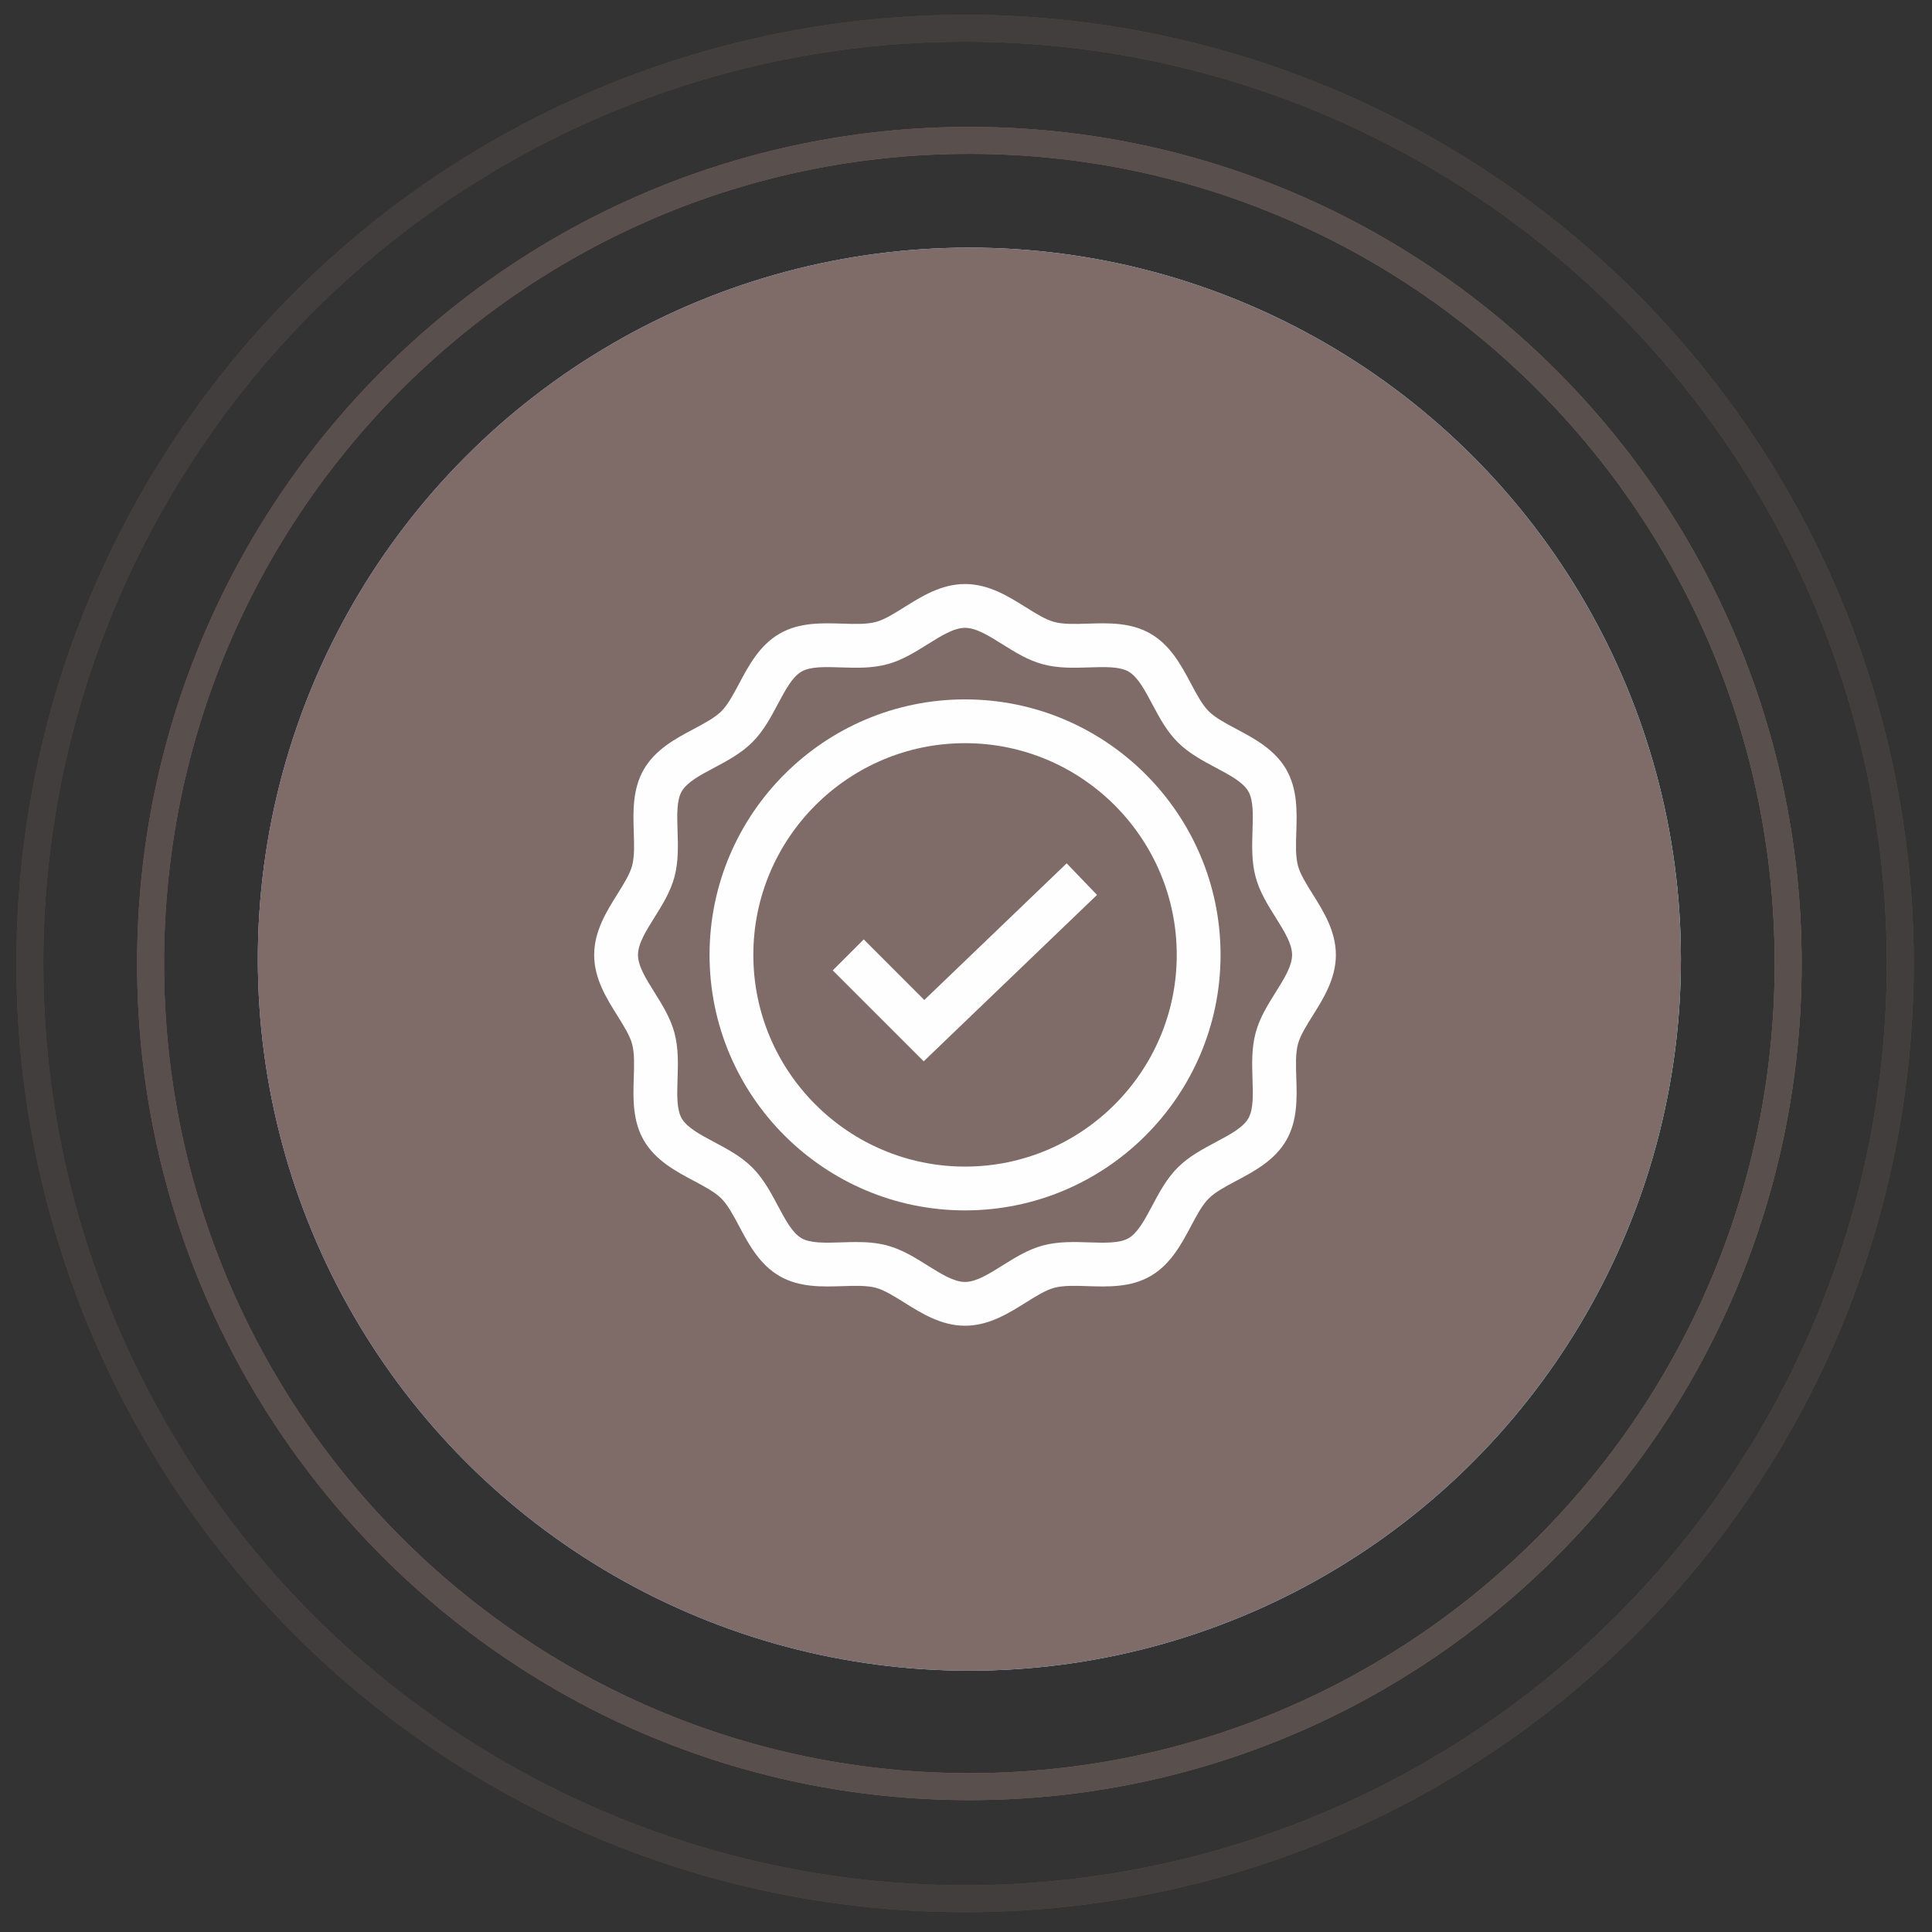 <svg width="96" height="96" viewBox="0 0 96 96" fill="none" xmlns="http://www.w3.org/2000/svg">
<rect x="0" y="0" width="96" height="96" fill="#333333" stroke="none"/>
<g opacity="0.2">
<circle cx="47.953" cy="47.875" r="46.471" stroke="url(#paint0_linear_3_948)" stroke-width="1.339"/>
<circle cx="47.953" cy="47.875" r="46.471" stroke="#F67939" stroke-width="1.339"/>
<circle cx="47.953" cy="47.875" r="46.471" stroke="#7F6B68" stroke-width="1.339"/>
</g>
<g opacity="0.5">
<path d="M88.853 47.876C88.853 70.468 70.635 88.777 48.168 88.777C25.701 88.777 7.483 70.468 7.483 47.876C7.483 25.284 25.701 6.975 48.168 6.975C70.635 6.975 88.853 25.284 88.853 47.876Z" stroke="url(#paint1_linear_3_948)" stroke-width="1.339"/>
<path d="M88.853 47.876C88.853 70.468 70.635 88.777 48.168 88.777C25.701 88.777 7.483 70.468 7.483 47.876C7.483 25.284 25.701 6.975 48.168 6.975C70.635 6.975 88.853 25.284 88.853 47.876Z" stroke="#F67939" stroke-width="1.339"/>
<path d="M88.853 47.876C88.853 70.468 70.635 88.777 48.168 88.777C25.701 88.777 7.483 70.468 7.483 47.876C7.483 25.284 25.701 6.975 48.168 6.975C70.635 6.975 88.853 25.284 88.853 47.876Z" stroke="#7F6B68" stroke-width="1.339"/>
</g>
<circle cx="48.168" cy="47.66" r="35.355" fill="#6563CC"/>
<circle cx="48.168" cy="47.66" r="35.355" fill="url(#paint2_linear_3_948)"/>
<circle cx="48.168" cy="47.66" r="35.355" fill="#7F6B68"/>
<g clip-path="url(#clip0_3_948)">
<path d="M65.228 44.43C64.909 43.92 64.607 43.438 64.494 43.015C64.373 42.56 64.392 41.972 64.412 41.35C64.444 40.349 64.481 39.215 63.912 38.231C63.336 37.235 62.327 36.698 61.437 36.225C60.894 35.936 60.381 35.663 60.059 35.341C59.736 35.019 59.464 34.506 59.175 33.962C58.702 33.073 58.165 32.064 57.168 31.487C56.185 30.918 55.051 30.955 54.05 30.988C53.427 31.008 52.839 31.027 52.384 30.905C51.962 30.793 51.48 30.491 50.969 30.172C50.107 29.632 49.129 29.02 47.952 29.02C46.774 29.02 45.797 29.632 44.934 30.172C44.424 30.491 43.942 30.793 43.52 30.905C43.065 31.027 42.477 31.008 41.854 30.988C40.853 30.955 39.719 30.918 38.736 31.487C37.739 32.064 37.202 33.073 36.729 33.963C36.44 34.506 36.167 35.019 35.845 35.341C35.523 35.663 35.01 35.936 34.467 36.225C33.577 36.698 32.568 37.235 31.991 38.232C31.422 39.215 31.459 40.349 31.492 41.35C31.512 41.972 31.531 42.561 31.41 43.016C31.297 43.438 30.995 43.92 30.676 44.43C30.136 45.293 29.524 46.27 29.524 47.448C29.524 48.625 30.136 49.603 30.676 50.466C30.995 50.976 31.297 51.458 31.41 51.88C31.531 52.335 31.512 52.923 31.492 53.546C31.459 54.547 31.422 55.681 31.991 56.664C32.568 57.661 33.577 58.197 34.467 58.671C35.01 58.959 35.523 59.232 35.845 59.555C36.167 59.877 36.44 60.39 36.729 60.933C37.202 61.823 37.739 62.832 38.736 63.408C39.719 63.977 40.853 63.941 41.854 63.908C42.477 63.888 43.065 63.869 43.52 63.99C43.942 64.103 44.424 64.405 44.934 64.724C45.797 65.264 46.774 65.875 47.952 65.875C49.129 65.875 50.107 65.264 50.97 64.724C51.48 64.405 51.962 64.103 52.384 63.99C52.839 63.868 53.427 63.888 54.05 63.908C55.051 63.941 56.185 63.977 57.168 63.408C58.165 62.831 58.702 61.823 59.175 60.933C59.464 60.39 59.736 59.877 60.059 59.555C60.381 59.232 60.894 58.959 61.437 58.671C62.327 58.197 63.336 57.661 63.913 56.664C64.481 55.681 64.445 54.547 64.412 53.546C64.392 52.923 64.373 52.335 64.494 51.88C64.607 51.458 64.909 50.976 65.228 50.465C65.768 49.603 66.379 48.625 66.379 47.448C66.379 46.27 65.768 45.293 65.228 44.43ZM63.383 49.311C62.992 49.935 62.589 50.58 62.392 51.318C62.187 52.084 62.212 52.863 62.236 53.617C62.262 54.395 62.286 55.13 62.028 55.574C61.764 56.032 61.108 56.38 60.415 56.749C59.755 57.1 59.072 57.463 58.52 58.016C57.967 58.568 57.604 59.251 57.253 59.911C56.884 60.605 56.536 61.26 56.078 61.524C55.634 61.782 54.899 61.758 54.121 61.733C53.367 61.708 52.588 61.683 51.822 61.887C51.084 62.085 50.439 62.488 49.815 62.879C49.141 63.301 48.505 63.699 47.952 63.699C47.399 63.699 46.763 63.301 46.089 62.879C45.465 62.488 44.819 62.085 44.081 61.887C43.568 61.75 43.048 61.716 42.534 61.716C42.282 61.716 42.031 61.724 41.783 61.733C41.005 61.758 40.27 61.782 39.826 61.525C39.368 61.26 39.02 60.605 38.651 59.911C38.3 59.251 37.936 58.568 37.384 58.016C36.832 57.464 36.149 57.1 35.489 56.749C34.795 56.38 34.14 56.032 33.875 55.574C33.618 55.13 33.642 54.395 33.667 53.617C33.692 52.863 33.717 52.084 33.512 51.318C33.315 50.581 32.911 49.935 32.521 49.311C32.099 48.637 31.701 48.001 31.701 47.448C31.701 46.895 32.099 46.258 32.521 45.585C32.911 44.961 33.315 44.315 33.512 43.577C33.717 42.812 33.692 42.032 33.667 41.279C33.642 40.501 33.618 39.766 33.875 39.322C34.14 38.864 34.795 38.515 35.489 38.147C36.149 37.795 36.832 37.432 37.384 36.88C37.936 36.328 38.3 35.645 38.651 34.985C39.02 34.291 39.368 33.636 39.826 33.371C40.27 33.114 41.005 33.138 41.783 33.163C42.537 33.188 43.316 33.213 44.081 33.008C44.819 32.811 45.465 32.407 46.089 32.017C46.763 31.595 47.399 31.197 47.952 31.197C48.505 31.197 49.141 31.595 49.815 32.017C50.439 32.407 51.084 32.811 51.822 33.008C52.588 33.213 53.367 33.188 54.121 33.163C54.899 33.138 55.634 33.114 56.078 33.371C56.536 33.636 56.884 34.291 57.253 34.985C57.604 35.645 57.967 36.328 58.52 36.88C59.072 37.432 59.755 37.795 60.415 38.147C61.109 38.516 61.764 38.864 62.028 39.322C62.286 39.766 62.262 40.501 62.236 41.279C62.212 42.032 62.187 42.812 62.391 43.577C62.589 44.315 62.992 44.961 63.383 45.584C63.805 46.258 64.203 46.895 64.203 47.448C64.203 48.001 63.805 48.637 63.383 49.311Z" fill="#FEFEFE"/>
<path d="M45.928 49.689L42.918 46.678L41.379 48.217L45.898 52.736L54.51 44.468L53.002 42.898L45.928 49.689Z" fill="#FEFEFE"/>
<path d="M47.953 34.752C40.952 34.752 35.257 40.447 35.257 47.448C35.257 54.448 40.952 60.144 47.953 60.144C54.953 60.144 60.649 54.448 60.649 47.448C60.649 40.447 54.953 34.752 47.953 34.752ZM47.953 57.967C42.152 57.967 37.433 53.248 37.433 47.448C37.433 41.647 42.152 36.928 47.953 36.928C53.753 36.928 58.472 41.647 58.472 47.448C58.472 53.248 53.753 57.967 47.953 57.967Z" fill="#FEFEFE"/>
</g>
<defs>
<linearGradient id="paint0_linear_3_948" x1="0.813" y1="47.875" x2="86.4" y2="57.029" gradientUnits="userSpaceOnUse">
<stop stop-color="#2C27FF"/>
<stop offset="1" stop-color="#00B6E9"/>
</linearGradient>
<linearGradient id="paint1_linear_3_948" x1="6.813" y1="47.876" x2="81.905" y2="55.865" gradientUnits="userSpaceOnUse">
<stop stop-color="#2C27FF"/>
<stop offset="1" stop-color="#00B6E9"/>
</linearGradient>
<linearGradient id="paint2_linear_3_948" x1="12.813" y1="47.66" x2="83.523" y2="47.66" gradientUnits="userSpaceOnUse">
<stop stop-color="#ACB6E5"/>
<stop offset="1" stop-color="#86FDE8"/>
</linearGradient>
<clipPath id="clip0_3_948">
<rect width="36.855" height="36.855" fill="white" transform="translate(29.526 29.02)"/>
</clipPath>
</defs>
</svg>
